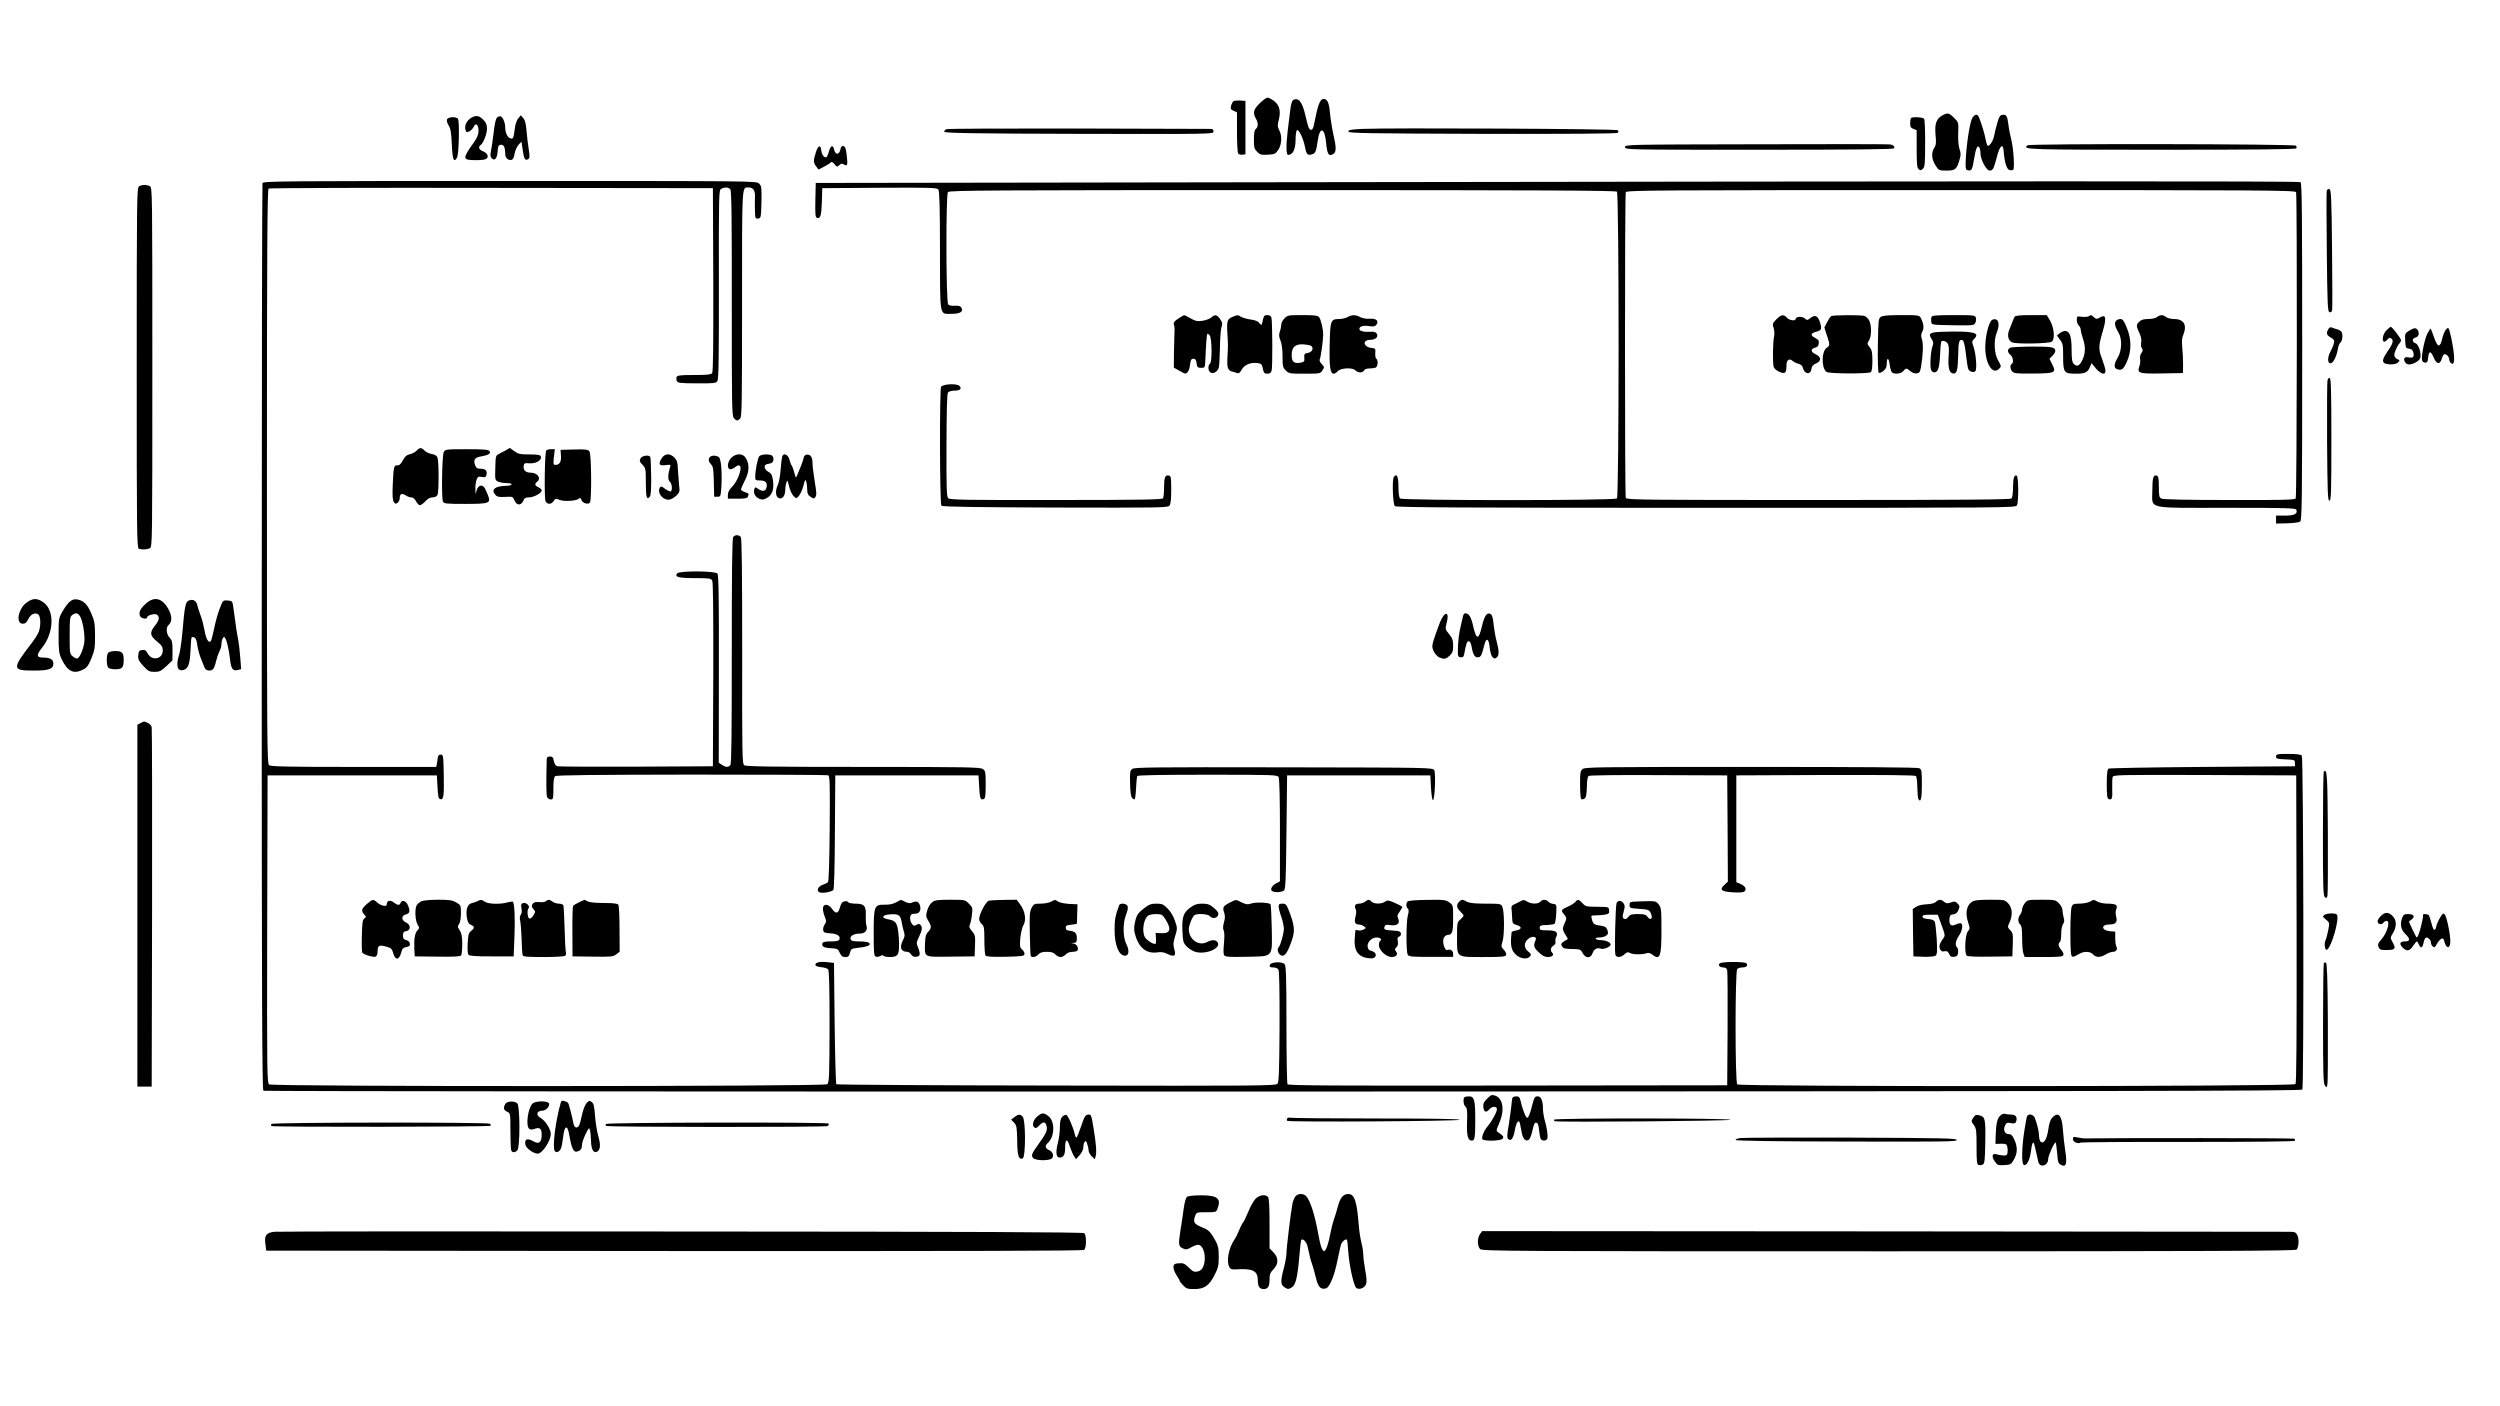 <?xml version="1.0" standalone="no"?>
<!DOCTYPE svg PUBLIC "-//W3C//DTD SVG 20010904//EN"
 "http://www.w3.org/TR/2001/REC-SVG-20010904/DTD/svg10.dtd">
<svg version="1.0" xmlns="http://www.w3.org/2000/svg"
 width="1920pt" height="1080pt" viewBox="0 0 1920 1080"
 preserveAspectRatio="xMidYMid meet">
<g transform="translate(0,1080) scale(0.1,-0.1)"
fill="#000000" stroke="none">
<path d="M9674 10006 c-47 -46 -54 -73 -29 -116 19 -33 19 -64 0 -80 -11 -9
-15 -32 -15 -82 0 -60 3 -72 25 -94 22 -22 32 -25 82 -22 53 3 59 6 80 37 27
41 31 107 7 152 -13 26 -14 38 -3 78 17 68 6 113 -36 145 -18 14 -41 26 -51
26 -9 0 -36 -20 -60 -44z"/>
<path d="M9931 10031 c-9 -6 -18 -37 -22 -78 -5 -37 -13 -106 -19 -153 -14
-118 -13 -190 3 -190 36 1 57 43 57 117 0 32 4 64 9 71 11 19 49 -55 62 -121
11 -61 20 -72 52 -63 29 7 35 19 47 104 16 115 54 104 65 -19 8 -84 20 -103
54 -82 24 15 25 48 2 147 -11 50 -23 126 -27 169 -6 76 -20 107 -48 107 -29 0
-45 -44 -75 -199 -7 -39 -25 -51 -39 -24 -5 10 -17 54 -27 98 -23 102 -54 141
-94 116z"/>
<path d="M9473 10023 c-6 -5 -14 -20 -18 -35 -6 -23 -3 -29 19 -39 l26 -12 0
-151 c0 -83 4 -157 9 -164 4 -8 19 -12 32 -10 l24 3 0 205 0 205 -40 3 c-22 1
-45 -1 -52 -5z"/>
<path d="M14918 9914 c-47 -25 -61 -65 -53 -150 6 -61 4 -78 -10 -100 -24 -37
-21 -85 9 -133 26 -41 27 -41 86 -41 67 0 78 9 100 86 10 33 10 49 -1 80 -8
24 -12 72 -10 122 3 82 3 82 -32 117 -39 39 -49 41 -89 19z"/>
<path d="M15149 9897 c-21 -29 -51 -230 -53 -352 -1 -41 2 -50 18 -53 28 -6
34 6 47 88 13 81 26 110 40 88 5 -7 9 -28 9 -46 0 -46 45 -132 70 -132 25 0
32 12 56 105 22 87 47 109 52 45 6 -82 23 -139 43 -145 10 -4 24 -3 30 0 13 9
3 170 -16 240 -7 28 -17 75 -20 106 -9 69 -16 82 -46 77 -19 -2 -26 -14 -40
-63 -10 -33 -20 -77 -24 -97 -6 -39 -39 -88 -51 -76 -4 4 -11 27 -15 50 -7 41
-30 115 -50 166 -11 28 -29 28 -50 -1z"/>
<path d="M3622 9897 c-34 -18 -56 -59 -48 -90 6 -24 9 -25 30 -16 13 6 29 23
35 37 16 34 36 14 36 -36 -1 -26 -11 -51 -35 -85 -91 -127 -90 -137 15 -137
52 0 76 4 85 15 15 18 -1 42 -37 56 -24 9 -31 33 -13 44 21 13 50 86 50 125 0
33 -6 48 -29 71 -32 32 -53 35 -89 16z"/>
<path d="M3818 9898 c-10 -9 -19 -46 -27 -118 -7 -58 -16 -122 -21 -143 -6
-29 -4 -41 7 -53 23 -23 41 0 45 54 2 39 7 48 24 50 23 3 34 -19 34 -69 0 -31
21 -52 47 -47 12 2 20 17 25 47 4 24 18 55 30 69 l23 24 10 -68 c10 -68 19
-81 43 -65 10 6 11 21 3 72 -6 35 -13 99 -17 141 -4 56 -11 84 -25 100 l-19
23 -19 -23 c-11 -13 -23 -44 -26 -70 -11 -84 -13 -91 -34 -85 -23 6 -41 43
-41 86 0 35 -19 78 -35 84 -6 2 -18 -2 -27 -9z"/>
<path d="M3433 9883 c-4 -9 2 -30 13 -47 15 -24 20 -57 24 -145 5 -117 16
-145 40 -101 15 27 20 280 7 298 -14 18 -76 15 -84 -5z"/>
<path d="M14677 9893 c-4 -3 -7 -21 -7 -40 0 -27 5 -35 25 -43 l25 -10 0 -144
c0 -117 3 -146 16 -156 12 -11 18 -10 32 4 15 14 17 41 17 194 1 97 -3 183 -8
190 -10 12 -89 17 -100 5z"/>
<path d="M7269 9808 c-12 -5 -19 -14 -17 -20 4 -10 221 -14 1036 -16 1027 -2
1032 -2 1032 18 0 12 -7 20 -17 20 -10 0 -467 1 -1016 3 -549 1 -1007 -1
-1018 -5z"/>
<path d="M10460 9810 c-84 -4 -105 -8 -105 -20 0 -13 122 -15 1029 -18 680 -1
1033 1 1040 8 7 7 7 13 0 20 -11 11 -1765 19 -1964 10z"/>
<path d="M13488 9692 c-1000 -2 -1008 -2 -1008 -22 0 -20 7 -20 1029 -20 731
0 1032 3 1037 11 8 13 -5 26 -31 30 -11 2 -473 3 -1027 1z"/>
<path d="M15572 9684 c-45 -33 -11 -34 1028 -34 730 0 1031 3 1036 11 3 6 2
15 -3 20 -14 14 -2042 17 -2061 3z"/>
<path d="M6266 9631 c-20 -63 -20 -80 2 -109 l18 -24 45 23 c24 13 47 27 51
33 4 6 15 0 27 -15 18 -22 21 -23 37 -7 13 13 21 14 35 5 27 -17 31 -5 22 69
-6 54 -12 69 -26 72 -12 3 -19 -5 -23 -27 -9 -42 -39 -42 -48 0 -8 39 -27 33
-39 -12 -5 -19 -13 -38 -17 -43 -14 -15 -39 12 -42 46 -5 49 -24 44 -42 -11z"/>
<path d="M2016 9394 c-3 -9 -6 -1579 -6 -3489 0 -2768 3 -3475 13 -3482 6 -4
3531 -7 7831 -6 6391 2 7821 4 7828 15 13 20 9 2549 -4 2565 -7 9 -40 13 -104
13 -87 0 -94 -2 -94 -20 0 -17 8 -19 73 -22 69 -3 72 -4 72 -28 l0 -25 -710
-5 c-390 -3 -716 -9 -722 -13 -9 -6 -13 -41 -13 -118 0 -90 3 -111 15 -116 25
-9 30 5 27 79 -1 39 0 79 3 90 6 17 31 18 708 16 l702 -3 3 -1179 c1 -863 -1
-1182 -9 -1192 -16 -19 -4268 -21 -4287 -2 -17 17 -17 869 0 886 7 7 24 12 39
12 31 0 47 16 31 32 -14 14 -191 13 -205 -1 -14 -14 1 -31 28 -31 17 0 26 -7
30 -22 3 -13 4 -216 3 -453 l-3 -430 -1684 -2 c-1333 -2 -1687 0 -1693 10 -4
6 -8 213 -8 458 0 346 -3 449 -13 463 -18 24 -110 19 -115 -6 -3 -14 3 -18 27
-18 19 0 34 -7 40 -18 6 -11 9 -181 8 -439 -2 -338 -5 -423 -16 -436 -12 -16
-144 -17 -1696 -14 -926 1 -1687 6 -1692 10 -4 5 -10 216 -13 470 l-5 462 -55
6 c-57 6 -94 -4 -87 -24 2 -7 22 -13 44 -15 23 -2 47 -9 53 -17 8 -10 11 -132
11 -442 -1 -384 -3 -429 -18 -440 -24 -18 -4261 -19 -4286 -1 -16 12 -17 89
-15 1193 l3 1180 650 0 650 0 5 -90 c4 -74 8 -90 22 -93 25 -5 29 24 26 193
-3 142 -4 150 -23 150 -14 0 -21 -8 -23 -25 -1 -14 -5 -35 -7 -47 l-5 -23
-633 0 c-491 0 -637 3 -650 13 -16 11 -17 150 -17 2216 0 1747 3 2207 13 2213
6 4 777 7 1712 5 l1700 -2 3 -704 c1 -512 -1 -708 -9 -717 -9 -11 -44 -14
-139 -14 -108 0 -129 -3 -134 -16 -3 -9 -2 -23 3 -32 7 -13 32 -16 154 -16
133 -1 146 1 157 18 9 15 12 196 11 742 -1 705 0 724 18 734 27 14 56 13 70
-4 9 -11 12 -229 11 -877 0 -794 1 -863 16 -880 21 -23 28 -23 48 -4 14 14 15
116 15 887 0 940 -3 888 53 888 34 0 49 -26 46 -77 -1 -21 -1 -66 0 -101 2
-60 3 -63 25 -60 21 3 22 7 25 125 2 112 1 124 -18 143 -20 20 -24 20 -1914
20 -1718 0 -1894 -1 -1900 -16z"/>
<path d="M9505 9400 l-3240 -5 -3 -131 c-2 -108 0 -133 12 -137 26 -10 35 18
38 124 l3 104 440 3 c394 2 441 1 452 -14 8 -12 12 -139 12 -472 1 -521 -6
-482 92 -482 64 0 91 18 72 48 -8 12 -22 16 -50 14 -24 -2 -44 2 -51 10 -17
21 -18 843 -2 863 11 13 326 15 2569 15 1975 0 2560 -3 2569 -12 17 -17 17
-2339 0 -2356 -17 -17 -1649 -17 -1666 0 -7 7 -12 43 -12 89 0 80 -12 107 -35
76 -15 -20 -8 -205 7 -224 8 -10 498 -13 2389 -13 2341 0 2378 0 2389 19 14
27 13 218 -1 227 -19 12 -29 -18 -29 -91 0 -42 -5 -76 -12 -83 -9 -9 -352 -12
-1484 -12 -1333 0 -1472 1 -1478 16 -8 20 -8 2328 0 2348 6 15 242 16 2574 16
2332 0 2568 -1 2574 -16 9 -24 7 -2337 -3 -2352 -6 -11 -106 -13 -511 -12
-317 0 -509 4 -521 11 -16 8 -19 22 -19 90 0 64 -3 81 -16 86 -26 10 -34 -16
-34 -114 0 -146 -58 -133 570 -133 464 0 531 -2 536 -15 12 -31 -15 -45 -87
-45 l-69 0 0 -30 0 -31 85 2 c46 1 92 7 100 13 14 10 16 151 16 1305 0 1056
-2 1296 -13 1302 -13 9 -2145 8 -8163 -1z"/>
<path d="M1068 9369 c-17 -9 -18 -86 -18 -1393 0 -1253 1 -1384 16 -1390 24
-9 63 -7 85 4 19 11 19 37 19 1390 0 1353 0 1379 -19 1390 -25 13 -61 12 -83
-1z"/>
<path d="M17869 9333 c-2 -10 -2 -223 1 -473 4 -409 7 -455 21 -458 9 -2 18 5
20 15 2 10 2 223 -1 473 -4 409 -7 455 -21 458 -9 2 -18 -5 -20 -15z"/>
<path d="M9047 8352 c-30 -21 -37 -30 -31 -47 4 -11 6 -36 4 -55 -1 -19 -3
-89 -4 -154 l-1 -119 40 -23 c22 -13 42 -23 45 -23 19 -1 35 25 39 66 5 39 10
48 26 48 15 0 21 -8 25 -35 4 -31 8 -35 35 -35 29 0 29 1 32 60 5 128 11 196
15 201 3 2 11 -2 18 -11 18 -21 20 -203 3 -217 -17 -14 -16 -53 1 -67 19 -16
54 1 65 32 5 12 9 81 10 152 1 72 6 145 12 162 9 28 7 37 -11 63 -25 35 -39
37 -68 11 -12 -10 -43 -21 -69 -25 -38 -5 -53 -2 -89 19 -23 14 -46 25 -51 24
-4 -1 -25 -13 -46 -27z"/>
<path d="M9472 8369 c-47 -18 -51 -31 -46 -125 6 -103 6 -88 1 -184 -5 -84 2
-105 37 -114 13 -3 31 -9 39 -12 11 -4 21 5 32 25 19 38 67 59 118 53 30 -3
38 -9 43 -31 10 -47 13 -51 38 -51 17 0 27 7 32 23 8 24 7 381 -2 410 -3 10
-15 17 -30 17 -25 0 -28 -4 -39 -53 -6 -28 -6 -28 -23 -8 -11 14 -34 23 -67
27 -27 4 -60 13 -72 20 -25 16 -29 16 -61 3z"/>
<path d="M9865 8355 c-14 -13 -25 -35 -25 -48 0 -13 -5 -38 -11 -54 -8 -24 -7
-39 5 -68 10 -24 16 -68 16 -122 0 -76 2 -86 25 -108 23 -24 30 -25 144 -25
118 0 121 1 137 25 16 25 16 27 -6 50 -13 14 -19 29 -14 36 7 13 24 130 26
184 2 41 -17 122 -32 140 -10 12 -37 15 -127 15 -108 0 -115 -1 -138 -25z
m207 -213 c19 -19 4 -47 -27 -52 -27 -5 -30 -9 -28 -37 3 -29 0 -33 -32 -39
-47 -8 -65 8 -65 59 0 62 28 87 93 82 27 -2 54 -8 59 -13z"/>
<path d="M10350 8365 c-14 -8 -41 -14 -61 -15 -70 0 -73 -8 -77 -196 -4 -171
4 -224 31 -224 8 0 22 9 32 20 23 25 115 29 135 5 7 -8 23 -15 37 -15 13 0 26
7 29 15 4 9 19 15 39 15 18 0 40 3 49 6 18 7 22 59 6 69 -6 4 -9 23 -8 43 3
35 1 37 -29 40 -63 6 -72 62 -10 62 42 0 66 24 50 48 -8 12 -22 16 -49 14 -52
-3 -84 5 -84 23 0 19 34 28 79 20 28 -5 41 -2 51 10 23 28 0 51 -49 47 -24 -2
-55 3 -73 12 -38 20 -65 20 -98 1z"/>
<path d="M13642 8347 c-30 -31 -31 -36 -21 -65 6 -18 8 -45 5 -60 -11 -43 -13
-215 -4 -240 4 -13 24 -30 44 -38 44 -18 54 -10 54 49 0 43 21 58 48 35 9 -9
29 -18 44 -22 18 -4 30 -15 34 -31 13 -51 60 -56 66 -7 2 19 12 31 36 41 42
19 40 50 -5 71 -38 17 -39 41 -3 50 18 4 26 14 28 32 3 21 -3 30 -28 43 -38
19 -35 36 8 47 41 11 45 20 31 68 -16 54 -39 66 -73 39 -26 -20 -28 -20 -46
-4 -20 18 -70 14 -70 -5 0 -18 -50 -10 -67 10 -24 28 -44 25 -81 -13z"/>
<path d="M14064 8372 c-7 -4 -21 -25 -32 -47 l-21 -40 19 -59 c25 -74 25 -80
-1 -97 -40 -27 -42 -154 -2 -185 18 -15 323 -16 341 -2 8 7 12 38 12 88 0 63
-4 82 -21 104 -20 25 -20 28 -5 51 20 31 21 116 1 154 -8 16 -25 31 -37 35
-32 8 -241 7 -254 -2z"/>
<path d="M14444 8366 c-18 -13 -19 -30 -22 -217 -2 -111 1 -206 6 -211 5 -5
20 0 35 12 20 16 27 31 27 55 0 54 17 49 23 -7 4 -28 12 -55 19 -60 24 -14 68
-8 85 12 22 25 24 25 54 0 13 -12 34 -20 49 -18 21 3 26 10 33 48 16 90 19
178 8 212 -9 28 -9 40 3 62 14 28 10 60 -13 105 -11 20 -19 21 -149 21 -104 0
-143 -4 -158 -14z"/>
<path d="M14834 8366 c-3 -8 -4 -25 -2 -38 3 -23 4 -23 165 -26 155 -2 163 -2
173 18 6 11 8 30 5 40 -6 19 -16 20 -171 20 -133 0 -166 -3 -170 -14z"/>
<path d="M15473 8368 c-4 -7 -13 -26 -19 -43 -7 -16 -18 -44 -24 -61 -17 -41
-6 -82 25 -94 37 -14 282 -9 303 6 25 19 18 106 -13 161 l-26 43 -119 0 c-84
0 -121 -4 -127 -12z"/>
<path d="M16041 8371 c-7 -5 -31 -6 -52 -4 -38 5 -39 5 -39 -24 0 -17 7 -36
15 -43 8 -7 15 -21 15 -32 0 -10 9 -45 19 -76 20 -60 17 -113 -11 -166 -20
-38 -39 -44 -62 -20 -12 12 -16 37 -16 107 0 100 -13 140 -46 145 -11 2 -31
-6 -44 -16 l-23 -19 24 -32 c22 -29 24 -43 24 -133 0 -119 7 -128 98 -128 70
0 90 9 107 50 l13 31 34 -41 c39 -45 73 -53 73 -18 0 13 -12 53 -26 91 -29 76
-28 100 5 212 32 110 25 136 -29 103 -15 -10 -22 -9 -38 5 -21 20 -22 20 -41
8z"/>
<path d="M16566 8365 c-11 -9 -41 -15 -68 -15 -35 0 -54 -6 -68 -20 -25 -25
-25 -34 1 -89 13 -29 18 -55 13 -73 -3 -17 -1 -35 6 -43 9 -11 8 -19 -4 -36
-9 -13 -13 -32 -10 -46 3 -12 1 -37 -5 -54 -19 -56 -9 -60 173 -57 l161 3 1
65 c0 36 -2 94 -6 130 -5 45 -3 74 7 97 32 77 6 123 -72 123 -22 0 -49 7 -59
15 -25 19 -46 19 -70 0z"/>
<path d="M15293 8338 c-23 -29 -45 -122 -46 -197 -3 -129 55 -224 105 -174 19
19 19 20 -6 64 -31 53 -36 155 -10 218 21 52 16 95 -12 99 -11 2 -25 -3 -31
-10z"/>
<path d="M16250 8335 c-13 -16 -7 -45 21 -91 28 -47 25 -138 -6 -189 -29 -46
-32 -80 -9 -89 37 -14 50 -5 77 53 38 82 38 175 0 266 -21 52 -31 65 -49 65
-12 0 -27 -7 -34 -15z"/>
<path d="M17881 8271 c-17 -31 -13 -45 19 -63 26 -15 30 -22 24 -45 -3 -15
-15 -43 -25 -61 -25 -44 -25 -92 -1 -92 21 0 47 51 57 111 3 21 12 42 20 49
18 15 20 74 3 87 -7 6 -22 13 -33 15 -11 3 -28 9 -37 13 -11 4 -20 0 -27 -14z"/>
<path d="M18327 8262 c-26 -27 -36 -75 -19 -86 5 -3 16 4 26 15 14 17 20 18
32 8 19 -15 11 -40 -33 -103 -46 -67 -42 -90 17 -94 30 -2 52 2 65 13 14 12
16 18 7 22 -35 14 -41 32 -25 71 8 20 21 44 29 53 8 8 14 20 14 26 0 13 -68
103 -79 103 -4 0 -19 -13 -34 -28z"/>
<path d="M18502 8260 c-32 -20 -33 -22 -30 -78 3 -53 5 -57 30 -60 18 -2 28
-11 32 -28 9 -35 -1 -46 -34 -39 -33 7 -45 -7 -30 -35 14 -25 46 -25 88 0 24
15 32 27 32 48 0 44 -20 90 -41 97 -25 8 -25 35 0 42 25 6 34 29 21 54 -13 24
-27 24 -68 -1z"/>
<path d="M18642 8238 c-22 -46 -47 -170 -41 -203 3 -12 12 -20 24 -20 16 0 21
8 23 35 5 56 19 58 42 6 23 -56 49 -59 64 -8 5 17 14 32 20 32 17 0 36 -21 36
-41 0 -9 6 -22 14 -28 31 -26 32 48 1 197 -8 35 -16 67 -20 70 -12 13 -38 -29
-49 -80 -17 -71 -35 -68 -62 10 -12 34 -24 65 -26 68 -3 2 -14 -15 -26 -38z"/>
<path d="M14923 8252 c-104 -3 -117 -12 -88 -56 14 -21 15 -32 7 -54 -15 -38
-22 -163 -11 -184 5 -10 16 -18 23 -18 30 0 41 33 46 139 5 99 6 106 25 103
37 -6 47 -32 41 -107 -7 -94 3 -139 32 -143 31 -5 38 23 41 143 1 100 8 122
33 112 10 -3 18 -38 26 -104 6 -55 14 -107 18 -116 8 -22 44 -32 56 -16 12 19
3 134 -15 185 -14 39 -14 43 5 62 49 48 -9 61 -239 54z"/>
<path d="M15438 8129 c-23 -13 -23 -32 2 -54 21 -19 27 -60 10 -70 -15 -9 -12
-42 6 -60 13 -13 40 -15 160 -14 169 2 178 6 145 71 l-21 42 26 27 c29 31 24
56 -14 62 -52 9 -297 6 -314 -4z"/>
<path d="M17875 7878 c-3 -13 -4 -225 -3 -473 3 -392 5 -450 18 -450 13 0 15
59 15 469 0 359 -3 470 -12 473 -7 3 -15 -6 -18 -19z"/>
<path d="M7255 7843 c-11 -3 -23 -8 -27 -12 -13 -12 -11 -902 2 -915 8 -8 256
-12 874 -14 796 -2 864 -1 877 14 10 12 14 47 14 123 0 95 -2 106 -19 109 -28
6 -36 -15 -36 -93 0 -38 -4 -76 -8 -82 -6 -10 -189 -13 -822 -13 -695 -1 -815
1 -828 14 -12 12 -14 77 -13 406 1 276 4 397 12 406 6 8 29 14 50 14 42 0 57
13 39 35 -12 15 -71 18 -115 8z"/>
<path d="M3198 7338 c-11 -11 -35 -24 -52 -27 -23 -5 -36 -17 -52 -46 -15 -29
-27 -40 -43 -39 -26 1 -28 -7 -35 -153 -3 -83 -1 -116 9 -129 11 -15 15 -16
29 -5 9 7 16 24 16 37 0 31 16 39 45 20 13 -9 33 -16 44 -16 13 0 27 -12 36
-30 9 -16 22 -30 30 -30 8 0 27 14 42 30 17 20 36 30 54 30 18 0 32 7 39 19
11 22 11 256 0 287 -6 14 -20 23 -43 27 -20 3 -45 15 -56 26 -26 26 -36 26
-63 -1z"/>
<path d="M3890 7345 c-14 -8 -38 -21 -54 -29 -29 -14 -30 -15 -32 -109 -3 -92
-2 -95 22 -106 14 -6 43 -11 64 -11 54 0 51 -20 -2 -21 -88 -2 -120 -29 -83
-70 14 -15 29 -18 76 -15 55 3 58 2 69 -25 19 -46 56 -44 73 4 4 11 17 17 39
17 38 0 98 33 98 53 0 8 -11 19 -25 25 -29 13 -31 24 -10 42 34 28 4 69 -51
70 -37 0 -57 20 -52 52 3 20 8 23 40 20 54 -5 103 24 91 55 -4 9 -28 13 -87
13 -72 0 -86 3 -116 25 -19 14 -34 25 -34 25 -1 0 -12 -7 -26 -15z"/>
<path d="M3408 7328 c-13 -25 -19 -349 -6 -380 7 -16 24 -18 166 -18 194 0
204 4 178 71 -10 24 -22 50 -28 57 -19 23 -45 13 -56 -20 l-10 -33 -1 42 c-1
23 4 54 9 69 9 23 15 26 40 21 22 -5 30 -2 35 12 10 33 -5 51 -41 51 -28 0
-36 5 -45 26 -15 42 -3 61 43 68 59 10 82 24 67 42 -9 11 -45 14 -175 14 -159
0 -164 -1 -176 -22z"/>
<path d="M4195 7340 c-12 -19 -16 -369 -5 -390 14 -26 44 -25 62 2 13 20 18
21 45 9 34 -14 126 -9 147 8 12 10 16 8 21 -8 8 -26 54 -39 66 -20 14 23 11
372 -4 392 -10 15 -27 17 -117 15 l-105 -3 3 -43 c4 -48 -10 -72 -41 -72 -18
0 -19 4 -13 60 l7 60 -30 0 c-16 0 -33 -5 -36 -10z"/>
<path d="M5081 7279 c-27 -44 -19 -58 31 -51 40 5 41 4 33 -19 -16 -53 -17
-95 -1 -108 17 -14 22 -66 7 -75 -4 -3 -23 6 -42 19 -29 22 -34 23 -42 9 -23
-42 29 -102 79 -90 14 4 37 18 51 32 23 23 25 30 18 82 -3 31 -7 85 -9 119 -1
50 -6 67 -26 88 -34 36 -75 34 -99 -6z"/>
<path d="M5616 7284 c-28 -29 -35 -78 -12 -87 8 -3 27 3 41 15 19 15 29 18 38
9 18 -18 -19 -118 -59 -158 -23 -23 -34 -43 -34 -63 l0 -30 74 0 c58 0 75 3
80 16 9 23 8 24 -24 35 -16 6 -30 15 -30 20 0 4 14 36 31 70 35 68 36 126 5
174 -23 35 -74 34 -110 -1z"/>
<path d="M5831 7296 c-12 -14 -31 -111 -31 -158 0 -26 3 -28 39 -28 43 0 59
-21 46 -60 -8 -24 -32 -26 -63 -4 -20 14 -23 14 -28 0 -11 -29 5 -63 36 -76
25 -10 34 -9 62 7 40 23 54 68 44 137 -6 39 -13 51 -37 64 -33 19 -36 53 -6
58 36 5 47 14 47 38 0 13 -7 27 -16 30 -28 11 -81 6 -93 -8z"/>
<path d="M6007 7293 c-3 -10 -9 -56 -12 -103 -4 -47 -13 -98 -21 -114 -22 -45
-18 -93 8 -102 28 -9 48 18 49 65 0 20 4 45 9 56 7 18 8 17 15 -10 11 -50 26
-83 45 -100 16 -15 19 -14 38 10 11 14 26 49 33 77 10 42 14 49 20 33 4 -11 8
-39 8 -62 1 -34 6 -46 27 -59 22 -15 27 -15 35 -3 12 19 11 29 -6 134 -8 50
-15 109 -15 131 0 45 -18 68 -47 62 -10 -2 -19 -12 -21 -23 -1 -11 -11 -40
-21 -65 -11 -25 -23 -56 -29 -70 -9 -24 -10 -23 -22 20 -6 25 -16 50 -20 55
-5 6 -12 26 -17 45 -10 40 -47 55 -56 23z"/>
<path d="M4919 7279 c-9 -18 -7 -25 15 -48 25 -26 26 -32 26 -138 0 -112 7
-136 30 -108 9 11 12 57 11 156 -1 78 -4 145 -7 150 -11 18 -63 10 -75 -12z"/>
<path d="M5445 7279 c-5 -14 0 -28 14 -43 18 -19 21 -37 23 -136 l3 -115 25 0
c24 0 25 3 30 74 7 111 -2 220 -20 231 -28 18 -68 12 -75 -11z"/>
<path d="M5631 6676 c-8 -10 -11 -246 -11 -876 0 -637 -2 -866 -11 -876 -15
-18 -34 -18 -64 2 l-25 16 1 719 c1 555 -2 723 -11 734 -17 21 -292 22 -309 2
-23 -28 9 -37 136 -37 111 0 123 -2 133 -19 7 -14 9 -250 8 -723 l-3 -703
-585 -3 c-322 -1 -595 0 -607 3 -16 4 -24 15 -29 40 -5 28 -11 35 -30 35 -16
0 -24 -6 -25 -17 -5 -179 -4 -281 3 -295 5 -10 18 -18 28 -18 18 0 20 7 20 84
0 58 4 87 14 95 9 8 297 11 1047 12 569 0 1041 -2 1049 -5 13 -5 15 -59 12
-409 -2 -246 -7 -406 -13 -412 -5 -5 -24 -15 -42 -21 -36 -12 -49 -47 -22 -58
23 -8 92 4 105 19 6 7 11 173 12 446 l3 434 550 0 550 0 5 -87 c5 -92 10 -104
35 -95 12 5 15 26 15 111 0 97 -2 106 -22 120 -20 14 -124 16 -918 16 -709 0
-900 3 -914 13 -16 12 -17 67 -16 876 0 633 -3 867 -11 877 -15 18 -43 18 -58
0z"/>
<path d="M208 6175 c-67 -45 -91 -165 -33 -165 19 0 30 9 42 35 19 39 54 55
78 35 20 -17 19 -102 -2 -143 -9 -18 -28 -48 -43 -67 -161 -209 -160 -220 10
-220 117 0 150 12 150 55 0 30 -26 45 -79 45 -52 0 -54 19 -6 78 91 116 95
287 7 347 -46 32 -78 32 -124 0z"/>
<path d="M538 6181 c-15 -12 -41 -46 -57 -75 -30 -52 -31 -56 -31 -186 0 -116
3 -139 22 -179 47 -99 93 -121 167 -83 28 14 40 30 63 86 25 61 28 81 28 175
-1 93 -4 114 -29 170 -29 69 -57 97 -106 107 -22 4 -38 0 -57 -15z m76 -113
c21 -33 39 -140 34 -196 -5 -51 -35 -124 -54 -129 -6 -2 -22 5 -35 16 -23 19
-24 23 -24 161 0 129 2 143 19 156 28 20 43 18 60 -8z"/>
<path d="M1120 6164 c-43 -39 -55 -63 -45 -94 6 -20 55 -30 55 -11 0 16 61 32
76 20 22 -18 17 -43 -16 -84 -42 -53 -39 -76 15 -121 37 -30 45 -42 45 -70 0
-67 -84 -83 -116 -22 -12 23 -21 29 -42 26 -23 -3 -27 -8 -30 -40 -3 -32 3
-44 39 -83 37 -40 46 -45 86 -45 38 0 50 6 91 44 l46 44 1 75 c0 65 -3 79 -22
99 -26 28 -30 79 -9 97 29 25 29 68 0 122 -47 86 -109 102 -174 43z"/>
<path d="M1453 6189 c-29 -11 -34 -35 -53 -254 -6 -66 -17 -141 -25 -166 -26
-83 -12 -129 35 -114 36 11 48 45 53 148 2 54 6 100 9 103 3 2 12 2 21 -2 10
-3 18 -24 22 -57 4 -29 16 -74 27 -102 11 -27 24 -60 29 -72 10 -26 50 -31 67
-10 6 7 16 33 21 58 6 25 17 58 26 75 8 16 15 38 15 49 0 34 12 66 23 62 13
-4 34 -85 43 -164 8 -79 21 -98 58 -89 l28 7 -7 92 c-4 51 -11 112 -16 137 -9
41 -18 101 -37 245 -7 49 -8 50 -43 53 -36 3 -37 2 -61 -60 -14 -35 -33 -103
-43 -153 -10 -49 -22 -94 -26 -99 -17 -19 -37 17 -48 82 -7 37 -20 90 -31 117
-10 28 -22 62 -25 77 -6 33 -32 49 -62 37z"/>
<path d="M11088 6073 c-9 -10 -24 -38 -33 -63 -40 -107 -55 -154 -55 -172 0
-32 30 -78 56 -88 37 -15 48 -12 78 15 21 20 26 33 26 75 0 42 -5 58 -31 90
-31 38 -31 39 -18 89 15 59 4 84 -23 54z"/>
<path d="M11236 6068 c-3 -13 -12 -54 -21 -92 -9 -37 -17 -103 -18 -145 -2
-71 -1 -76 20 -79 17 -2 23 3 27 20 16 85 22 103 36 103 9 0 17 -15 22 -42 10
-60 25 -85 50 -81 22 3 27 14 48 96 15 59 34 49 41 -22 7 -67 29 -97 53 -76
20 16 20 51 0 125 -9 33 -19 91 -23 129 -4 50 -11 72 -23 80 -28 17 -48 -13
-67 -95 -24 -104 -43 -105 -66 -2 -16 74 -33 103 -62 103 -7 0 -15 -10 -17
-22z"/>
<path d="M832 5788 c-16 -16 -16 -100 0 -116 7 -7 30 -12 53 -12 53 0 65 13
65 70 0 57 -12 70 -65 70 -23 0 -46 -5 -53 -12z"/>
<path d="M1080 5247 l-25 -13 0 -1389 0 -1390 55 0 55 0 3 1370 c1 754 0 1379
-3 1391 -2 11 -16 26 -30 32 -31 14 -25 14 -55 -1z"/>
<path d="M8696 4895 c-18 -13 -19 -26 -17 -112 1 -68 7 -102 16 -112 8 -8 17
-12 20 -9 3 3 8 42 10 87 2 44 6 85 10 91 4 7 184 10 540 10 518 0 535 -1 545
-19 6 -13 10 -160 10 -410 l0 -390 -29 -15 c-30 -16 -47 -44 -34 -57 16 -15
69 -14 93 1 13 8 16 73 20 447 l5 438 550 0 550 0 5 -95 c3 -53 9 -95 15 -95
14 0 23 204 10 229 -11 21 -12 21 -1155 23 -993 2 -1148 0 -1164 -12z"/>
<path d="M12152 4892 c-15 -15 -18 -35 -17 -119 0 -56 4 -105 8 -109 4 -5 16
-3 25 2 13 9 17 28 19 89 1 53 5 80 15 86 7 5 249 8 538 6 l525 -2 3 -408 2
-408 -26 -24 c-41 -38 -27 -52 63 -58 54 -3 82 -1 91 7 18 18 6 41 -31 57
l-32 14 0 410 0 410 684 3 c471 1 688 -1 695 -8 6 -6 11 -46 11 -88 1 -42 4
-83 9 -90 18 -29 26 6 26 113 0 103 -2 115 -19 125 -13 7 -435 10 -1295 10
-1211 0 -1277 -1 -1294 -18z"/>
<path d="M17847 4874 c-4 -4 -7 -220 -7 -479 0 -402 2 -474 15 -485 12 -10 15
-8 20 12 3 12 4 232 3 487 -3 445 -6 490 -31 465z"/>
<path d="M2817 3857 c-41 -36 -45 -51 -20 -80 16 -17 17 -20 1 -31 -13 -10
-17 -34 -19 -132 -2 -65 0 -124 3 -130 10 -15 84 -38 102 -31 10 4 16 19 16
41 0 45 12 51 66 36 39 -11 45 -17 54 -51 15 -55 45 -54 60 1 9 34 16 42 41
47 23 4 29 10 27 26 -2 13 -13 23 -28 27 -20 5 -25 12 -25 35 0 23 5 31 22 33
41 6 40 51 -3 70 -32 15 -32 50 0 58 33 8 38 26 20 69 -15 37 -47 48 -58 20
-7 -20 -23 -19 -53 5 -28 21 -53 13 -53 -17 0 -20 -47 -9 -76 18 -27 25 -32
24 -77 -14z"/>
<path d="M3235 3878 c-11 -6 -26 -18 -32 -26 -19 -23 -16 -119 4 -152 15 -26
15 -29 0 -44 -21 -21 -28 -65 -25 -141 l3 -60 175 -2 c127 -2 176 1 182 10 4
7 8 46 8 87 0 57 -5 82 -19 104 -17 26 -18 32 -5 50 8 12 14 45 14 82 0 60 -1
63 -36 83 -30 18 -51 21 -142 21 -59 0 -116 -6 -127 -12z"/>
<path d="M3670 3880 c-8 -5 -28 -11 -43 -15 -36 -7 -50 -45 -42 -108 6 -38 12
-51 31 -59 30 -14 30 -25 2 -48 -19 -15 -23 -30 -26 -94 -3 -44 0 -82 6 -89 8
-9 56 -12 179 -12 l168 0 6 155 c6 140 0 252 -12 265 -3 2 -21 0 -40 -5 -54
-16 -147 -14 -174 4 -27 18 -34 19 -55 6z"/>
<path d="M4193 3879 c-6 -6 -29 -10 -51 -7 -31 2 -43 -1 -52 -15 -9 -15 -8
-23 6 -38 17 -19 17 -22 2 -47 -9 -15 -23 -27 -30 -27 -16 0 -23 62 -9 79 15
18 -20 49 -43 40 -14 -5 -16 -14 -11 -41 4 -21 2 -40 -6 -49 -7 -9 -9 -26 -4
-46 4 -18 9 -82 11 -141 1 -60 5 -115 8 -123 4 -11 36 -14 158 -14 84 0 159 4
167 9 7 5 11 17 7 28 -3 10 -8 94 -10 185 -2 91 -7 171 -10 177 -4 6 -20 11
-35 11 -15 0 -36 7 -47 15 -23 17 -36 19 -51 4z"/>
<path d="M4446 3870 c-21 -10 -41 -22 -45 -28 -3 -5 -6 -95 -5 -199 l1 -188
155 -2 c143 -2 158 -1 181 18 l26 20 -1 173 c0 96 -4 180 -9 187 -6 10 -36 14
-111 14 -64 0 -111 5 -125 13 -12 6 -23 12 -25 11 -2 0 -20 -9 -42 -19z"/>
<path d="M6880 3869 c-21 -12 -53 -18 -84 -17 -82 1 -86 -9 -86 -218 0 -152 2
-175 16 -181 9 -3 25 -1 35 5 11 7 20 8 24 2 3 -6 26 -10 50 -10 66 0 75 20
68 143 -7 114 -19 136 -79 146 -61 10 -52 35 14 39 64 4 78 -6 87 -61 4 -23
11 -56 17 -73 8 -24 7 -37 -6 -62 -30 -58 -18 -92 32 -92 10 0 23 -9 30 -21 9
-14 21 -19 40 -17 30 3 33 21 11 75 -12 29 -11 37 9 78 25 51 27 76 11 92 -9
9 -17 9 -31 0 -16 -10 -22 -9 -34 7 -22 30 -18 76 6 77 39 3 43 4 53 20 13 20
2 65 -18 73 -8 3 -26 1 -39 -5 -18 -8 -30 -7 -54 5 -17 9 -32 15 -34 15 -2 -1
-19 -10 -38 -20z"/>
<path d="M7158 3870 c-14 -10 -31 -39 -37 -63 -11 -39 -11 -47 8 -78 26 -43
26 -57 -1 -86 -18 -19 -22 -37 -24 -91 -3 -107 -13 -102 199 -99 l182 2 3 81
c3 75 1 84 -23 112 -20 24 -24 36 -17 49 5 10 13 44 16 76 7 54 6 59 -23 87
-29 30 -30 30 -144 30 -98 0 -118 -3 -139 -20z"/>
<path d="M7595 3883 c-22 -4 -75 -103 -75 -141 0 -12 9 -30 20 -39 18 -15 20
-30 20 -123 0 -58 4 -111 8 -118 7 -9 44 -12 153 -10 126 3 144 5 147 20 2 9
-6 25 -17 35 -19 15 -20 25 -15 88 4 39 14 83 24 100 24 39 12 111 -26 160
l-26 35 -97 -1 c-53 -1 -105 -4 -116 -6z"/>
<path d="M8070 3874 c-14 -7 -49 -14 -77 -14 -49 0 -54 -2 -70 -32 -15 -28
-17 -56 -14 -198 1 -90 5 -168 7 -172 9 -15 41 -8 59 12 13 15 31 20 65 20 34
0 52 -5 65 -20 10 -11 28 -20 40 -20 12 0 30 9 40 20 11 12 31 20 51 20 18 0
36 5 39 10 11 18 -5 49 -28 53 l-22 4 23 2 c18 1 22 7 22 35 0 39 -13 53 -55
58 -22 2 -30 8 -30 23 0 16 8 21 43 23 23 2 42 6 43 10 0 4 1 39 2 77 l2 70
-64 3 c-35 2 -73 10 -85 18 -24 16 -23 16 -56 -2z"/>
<path d="M9443 3867 c-50 -26 -56 -36 -41 -77 7 -23 7 -43 -2 -74 -8 -30 -9
-50 -2 -62 6 -12 7 -49 2 -99 -5 -55 -5 -84 3 -93 9 -11 46 -13 170 -10 210 4
198 -10 194 223 -2 96 -6 177 -10 181 -13 13 -115 17 -148 5 -27 -9 -39 -8
-74 9 -48 23 -39 24 -92 -3z"/>
<path d="M10484 3875 c-10 -8 -31 -15 -46 -15 -30 0 -40 -16 -26 -43 5 -10 5
-31 -1 -53 -12 -44 -5 -64 23 -64 12 0 31 -6 41 -14 18 -13 18 -14 -4 -25 -12
-7 -31 -9 -41 -6 -11 4 -20 3 -21 -2 -1 -4 -3 -35 -5 -68 -6 -98 37 -145 131
-145 30 0 42 30 19 47 -10 7 -24 13 -31 13 -7 0 -16 11 -19 26 -8 33 28 74 67
74 29 0 46 -14 29 -25 -5 -3 -10 -19 -10 -34 0 -39 56 -91 98 -91 36 0 52 21
32 45 -10 11 -9 18 5 31 11 11 14 25 10 45 -5 21 -2 31 9 35 18 7 21 30 5 39
-6 4 -32 8 -60 9 -55 3 -64 8 -55 31 5 13 14 15 45 10 50 -8 76 13 59 50 -9
19 -7 29 11 53 11 17 21 33 21 36 0 4 -25 17 -56 31 -51 22 -58 23 -77 10 -28
-19 -84 -19 -103 0 -19 19 -25 19 -50 0z"/>
<path d="M10811 3877 c-14 -14 -14 -40 1 -55 8 -8 9 -21 1 -49 -14 -47 -15
-280 -2 -304 8 -16 26 -18 179 -18 l170 0 0 24 c0 24 -21 38 -44 29 -22 -8
-42 66 -27 95 7 11 20 21 29 21 35 0 42 21 42 126 0 102 0 103 -30 124 -27 19
-41 21 -169 19 -84 -1 -144 -6 -150 -12z"/>
<path d="M11206 3874 c-23 -22 -20 -47 9 -74 14 -13 25 -27 25 -32 0 -4 -11
-18 -25 -30 -24 -21 -25 -26 -25 -138 0 -157 -10 -150 204 -150 141 0 168 2
173 16 3 8 -4 25 -17 39 -22 23 -22 27 -10 67 15 51 14 228 -2 264 -11 23 -14
24 -127 24 -83 0 -124 4 -145 15 -35 19 -41 19 -60 -1z"/>
<path d="M11665 3872 c-16 -8 -37 -19 -45 -22 -8 -4 -14 -16 -12 -26 2 -11 4
-41 5 -69 2 -46 4 -50 35 -59 42 -12 41 -33 -3 -42 -19 -3 -35 -9 -36 -13 -9
-77 -6 -119 13 -149 31 -50 101 -70 129 -36 11 13 8 19 -15 37 -35 28 -33 71
4 99 30 22 65 15 54 -11 -19 -45 -15 -58 23 -94 27 -27 47 -37 70 -37 35 0 51
16 34 33 -17 17 -13 41 10 55 12 8 18 19 15 28 -3 8 0 26 6 39 17 37 -2 50
-70 50 -50 0 -57 2 -57 20 0 17 7 20 53 21 30 1 58 6 62 10 4 5 10 41 12 79 3
69 3 70 -24 73 -14 2 -32 10 -38 18 -16 18 -44 18 -60 -1 -16 -19 -67 -19
-100 0 -30 17 -27 17 -65 -3z"/>
<path d="M12099 3873 c-8 -9 -33 -25 -56 -35 -53 -24 -57 -30 -33 -58 24 -28
24 -33 4 -76 -17 -36 -15 -48 18 -98 9 -13 10 -20 2 -23 -6 -2 -20 -10 -30
-18 -15 -11 -17 -17 -8 -32 12 -19 18 -20 96 -22 42 -1 49 -4 63 -31 22 -42
62 -42 76 0 11 31 36 45 63 34 22 -8 76 15 76 32 0 17 -40 34 -80 34 -16 0
-32 5 -35 10 -4 6 8 10 27 10 19 0 43 6 53 14 16 12 18 19 10 43 -9 23 -18 29
-53 34 -49 6 -58 13 -67 52 -7 26 -6 27 33 27 22 0 54 3 71 6 27 6 32 11 29
33 -3 26 -4 26 -91 27 -82 0 -90 2 -113 27 -29 31 -37 33 -55 10z"/>
<path d="M14868 3874 c-11 -11 -36 -17 -71 -19 -32 -1 -66 -9 -81 -19 l-26
-17 2 -182 3 -182 79 -3 c48 -1 84 2 92 9 11 9 13 35 8 128 -4 64 -11 124 -15
133 -6 11 -24 18 -52 20 -29 2 -42 8 -42 18 0 12 13 15 59 15 l58 0 29 -80
c29 -78 29 -80 11 -105 -27 -38 -33 -59 -21 -82 8 -14 17 -18 33 -14 18 4 26
0 35 -20 9 -20 17 -25 39 -22 21 2 28 9 30 32 2 16 -1 33 -7 39 -18 18 -13 52
14 91 28 41 34 96 10 96 -8 0 -26 -5 -40 -12 -32 -15 -47 1 -43 47 2 24 8 31
30 33 18 2 30 12 39 33 11 27 10 33 -7 50 -17 17 -24 18 -52 8 -27 -9 -36 -8
-51 5 -22 20 -42 20 -63 0z"/>
<path d="M15138 3869 c-36 -27 -45 -87 -23 -152 15 -46 15 -50 -1 -69 -22 -23
-29 -172 -9 -188 7 -6 82 -9 181 -7 l169 2 3 89 c3 80 1 91 -19 112 -22 23
-22 25 -6 59 26 55 22 113 -10 147 -26 28 -29 28 -142 28 -100 -1 -120 -3
-143 -21z"/>
<path d="M15551 3864 c-12 -15 -21 -36 -21 -48 0 -11 -7 -30 -15 -40 -19 -25
-19 -60 0 -76 11 -9 15 -35 15 -106 0 -51 4 -104 10 -118 l10 -26 145 0 c122
0 147 2 152 16 3 8 -4 25 -16 38 -22 24 -27 51 -11 61 6 3 10 32 10 63 0 33 7
65 14 75 10 13 12 27 5 50 -5 18 -9 43 -9 56 0 14 -12 38 -27 53 -26 27 -30
28 -134 28 -104 0 -108 -1 -128 -26z"/>
<path d="M16050 3875 c-14 -8 -49 -14 -78 -15 -47 0 -54 -3 -62 -26 -12 -32
-13 -354 -1 -373 9 -14 14 -13 61 14 36 21 84 19 105 -5 23 -25 56 -25 97 0
18 11 43 20 56 20 25 0 38 22 25 42 -4 7 -8 36 -8 63 l0 50 -40 3 c-67 6 -72
52 -5 52 49 0 64 18 52 62 -6 21 -5 41 1 56 14 31 -3 42 -68 42 -27 0 -61 7
-75 15 -14 8 -27 14 -30 14 -3 0 -16 -6 -30 -14z"/>
<path d="M6473 3873 c-7 -2 -17 -22 -23 -44 -13 -47 -31 -50 -60 -9 -29 41
-70 42 -70 1 0 -16 7 -44 15 -63 12 -31 12 -38 -1 -57 -9 -12 -14 -31 -12 -44
3 -19 10 -22 55 -25 54 -3 80 -21 69 -47 -4 -11 -21 -15 -65 -15 -40 0 -61 -4
-64 -13 -9 -25 8 -36 63 -39 51 -3 56 -5 69 -35 12 -26 21 -33 43 -33 23 0 29
6 36 33 8 30 11 32 63 38 58 6 89 16 89 29 0 13 -29 20 -86 20 -41 0 -56 4
-61 16 -9 24 23 44 69 44 43 0 64 26 52 63 -4 12 -6 47 -5 78 3 72 -12 89 -79
89 -27 0 -52 5 -55 10 -7 11 -22 12 -42 3z"/>
<path d="M12415 3863 c-8 -23 -17 -372 -9 -395 7 -24 43 -23 70 3 18 17 26 19
42 10 24 -13 97 -13 127 -2 14 6 28 2 44 -10 60 -47 71 -18 71 189 0 157 -2
171 -21 196 -21 26 -23 27 -123 24 -100 -3 -101 -3 -101 -28 0 -24 3 -25 75
-30 70 -5 76 -7 88 -33 19 -39 -1 -62 -24 -29 -13 18 -25 22 -74 22 -49 0 -61
-4 -74 -21 -20 -30 -51 -18 -42 16 3 14 9 36 12 50 11 44 -45 79 -61 38z"/>
<path d="M8595 3848 c-30 -83 -35 -111 -35 -190 0 -117 33 -198 81 -198 29 0
34 42 10 88 -28 55 -29 162 -2 230 13 33 16 53 10 65 -11 20 -57 23 -64 5z"/>
<path d="M8782 3821 c-39 -31 -52 -49 -61 -85 -15 -60 -14 -84 4 -137 30 -86
88 -125 166 -113 25 4 48 1 70 -10 59 -29 74 -19 57 37 -9 30 -8 48 7 97 18
59 18 62 -1 117 -12 36 -33 72 -56 95 -34 34 -44 38 -87 38 -42 0 -56 -6 -99
-39z m171 -85 c45 -73 35 -106 -33 -103 l-45 2 3 -42 c2 -24 -1 -43 -6 -43
-21 0 -66 30 -79 52 -25 45 -11 138 24 166 9 6 37 12 62 12 43 -1 48 -3 74
-44z"/>
<path d="M9143 3831 c-55 -40 -66 -72 -62 -180 4 -83 6 -92 34 -121 16 -16 46
-35 67 -41 85 -22 204 32 167 77 -15 18 -43 18 -81 -2 -63 -32 -138 22 -138
100 0 29 28 98 44 108 21 14 103 9 116 -7 19 -23 57 -19 65 7 6 17 -1 28 -31
54 -33 28 -47 33 -90 34 -41 0 -59 -6 -91 -29z"/>
<path d="M9820 3838 c1 -13 9 -48 20 -78 11 -30 19 -71 20 -90 0 -40 -24 -126
-41 -147 -17 -19 4 -63 31 -63 23 0 48 44 76 133 20 63 14 107 -28 215 -18 46
-24 52 -49 52 -23 0 -29 -4 -29 -22z"/>
<path d="M17852 3774 c-16 -12 -15 -15 11 -36 28 -23 29 -25 18 -81 -6 -31
-15 -66 -21 -78 -13 -23 -4 -82 11 -73 37 23 100 247 75 271 -12 12 -76 10
-94 -3z"/>
<path d="M18285 3765 c-14 -13 -25 -31 -25 -40 0 -24 31 -31 46 -10 7 9 19 15
27 12 24 -9 -1 -91 -41 -138 -30 -34 -33 -44 -24 -63 9 -20 17 -23 66 -22 63
0 69 11 39 64 -16 28 -16 31 5 66 30 50 29 100 -3 131 -31 32 -59 32 -90 0z"/>
<path d="M18740 3753 c-13 -21 -26 -51 -29 -66 -9 -44 -23 -37 -37 22 -8 29
-17 57 -20 62 -5 8 -44 13 -44 6 0 -44 -37 -177 -49 -177 -3 1 -18 28 -33 61
l-28 61 22 17 c28 23 16 41 -28 41 -28 0 -36 -5 -44 -26 -20 -52 -12 -94 24
-128 38 -36 37 -56 -4 -56 -39 0 -46 -17 -19 -46 31 -33 55 -30 81 11 13 19
26 35 29 35 3 0 11 -12 17 -26 15 -32 28 -24 36 21 4 19 13 35 19 35 18 0 37
-21 37 -41 0 -9 6 -22 14 -28 12 -10 18 -7 30 18 9 16 24 34 33 40 15 8 20 4
28 -27 14 -48 39 -49 43 -2 5 44 -26 200 -43 218 -10 11 -16 6 -35 -25z"/>
<path d="M17847 3403 c-3 -5 -6 -214 -6 -464 0 -372 2 -460 14 -475 13 -18 14
-18 19 6 4 14 5 229 4 479 -2 333 -6 455 -15 458 -6 2 -13 0 -16 -4z"/>
<path d="M11419 2360 c-23 -23 -30 -37 -27 -62 4 -39 21 -46 45 -19 20 24 51
28 59 7 6 -16 -36 -95 -71 -136 -27 -31 -49 -85 -40 -99 10 -17 140 -14 154 3
13 15 8 21 -32 49 -18 12 -17 15 7 71 50 114 24 215 -57 216 -5 0 -22 -13 -38
-30z"/>
<path d="M11247 2373 c-13 -12 -7 -61 8 -73 13 -11 15 -32 12 -116 -4 -106 6
-144 37 -144 22 0 26 24 26 160 0 152 -7 180 -48 180 -16 0 -32 -3 -35 -7z"/>
<path d="M11615 2368 c-2 -7 -6 -35 -8 -63 -3 -27 -12 -93 -20 -145 -13 -74
-14 -98 -4 -107 21 -22 40 3 51 68 12 65 32 88 40 47 2 -13 8 -43 13 -67 9
-50 33 -72 56 -53 8 7 20 39 27 73 10 46 17 59 29 57 12 -2 17 -18 21 -58 3
-30 9 -61 13 -67 12 -19 45 -16 51 5 6 19 -5 89 -24 152 -5 19 -10 54 -10 77
0 57 -15 93 -39 93 -25 0 -28 -5 -50 -92 -11 -43 -24 -73 -32 -73 -11 0 -38
69 -53 138 -5 21 -12 27 -32 27 -13 0 -26 -6 -29 -12z"/>
<path d="M4307 2333 c-40 -138 -66 -343 -47 -372 11 -19 38 -7 49 21 5 13 12
51 16 86 10 89 32 98 46 20 20 -115 35 -143 68 -130 22 8 31 23 31 51 0 13 12
49 27 80 25 52 27 54 34 31 4 -14 7 -50 8 -81 1 -66 20 -100 48 -83 25 15 27
54 7 122 -9 31 -20 99 -24 151 -5 75 -11 97 -26 108 -17 12 -21 11 -40 -10
-11 -13 -27 -53 -34 -88 -7 -35 -17 -72 -22 -81 -13 -27 -37 -21 -43 10 -13
66 -37 158 -43 163 -4 4 -17 10 -29 13 -16 5 -23 2 -26 -11z"/>
<path d="M3880 2321 c-16 -31 -12 -47 15 -59 25 -12 25 -12 25 -146 0 -74 3
-141 6 -150 8 -20 28 -20 47 -1 22 21 21 340 0 361 -22 21 -80 18 -93 -5z"/>
<path d="M4088 2323 c-35 -39 -51 -170 -24 -192 9 -8 21 -8 40 -1 41 15 56 4
56 -45 0 -57 -20 -75 -60 -52 -50 30 -76 19 -64 -27 6 -26 62 -66 93 -66 36 0
101 98 101 152 0 36 -43 103 -78 122 -39 21 -31 56 13 56 27 0 59 34 52 55 -9
23 -109 21 -129 -2z"/>
<path d="M7968 2227 c-33 -27 -45 -69 -25 -85 11 -9 19 -7 37 13 27 29 45 32
54 9 15 -40 8 -59 -64 -159 -47 -65 -53 -81 -34 -100 21 -20 127 -21 144 0 16
20 5 50 -25 63 -30 14 -32 33 -5 57 50 46 53 163 3 202 -35 29 -51 29 -85 0z"/>
<path d="M15361 2231 c-23 -23 -31 -60 -34 -151 l-2 -65 43 1 c36 1 43 -3 48
-22 3 -12 4 -33 2 -45 -2 -20 -9 -24 -33 -23 -16 1 -40 5 -52 9 -33 11 -40
-18 -13 -55 20 -29 26 -31 73 -28 48 3 53 5 74 43 28 49 29 96 3 153 -15 33
-24 42 -44 42 -31 0 -44 36 -26 69 9 18 17 21 45 15 27 -5 34 -2 39 14 11 33
-3 52 -39 52 -18 0 -40 3 -48 6 -9 3 -25 -4 -36 -15z"/>
<path d="M7790 2220 l-25 -19 23 -23 c20 -22 22 -35 24 -136 1 -117 11 -150
42 -139 24 9 24 297 0 321 -20 21 -33 20 -64 -4z"/>
<path d="M8157 2222 c-12 -13 -17 -36 -17 -79 0 -34 -7 -89 -16 -123 -18 -70
-13 -110 14 -110 29 0 42 21 42 70 0 73 15 81 35 19 10 -30 25 -65 33 -78 l16
-23 28 31 c16 18 28 43 28 59 0 15 4 34 10 42 7 11 11 9 19 -13 6 -16 11 -38
11 -51 0 -12 11 -33 24 -46 l25 -23 6 26 c8 29 4 82 -14 197 -19 117 -20 120
-40 120 -25 0 -32 -12 -61 -98 -14 -41 -28 -76 -32 -78 -4 -3 -10 8 -13 23
-12 55 -53 148 -67 151 -8 1 -22 -6 -31 -16z"/>
<path d="M15154 2215 c-16 -25 -16 -27 5 -55 19 -27 21 -42 21 -165 0 -116 2
-137 16 -142 9 -3 24 -2 33 4 13 9 16 36 18 175 3 178 -1 192 -49 203 -21 6
-30 2 -44 -20z"/>
<path d="M15566 2223 c-3 -10 -12 -64 -21 -120 -18 -123 -20 -239 -3 -249 20
-12 46 34 54 94 9 75 20 97 29 57 4 -17 11 -46 15 -65 4 -19 11 -47 14 -62 11
-50 76 -32 76 21 0 26 50 135 58 127 2 -3 7 -40 11 -83 5 -70 9 -79 31 -90 38
-19 47 10 31 110 -7 45 -15 118 -18 162 -7 109 -35 141 -81 92 -15 -15 -25
-45 -31 -91 -11 -75 -34 -114 -58 -95 -7 6 -13 26 -13 43 0 33 -14 92 -32 139
-12 31 -53 38 -62 10z"/>
<path d="M9885 2210 c-4 -7 -3 -15 1 -18 15 -11 1324 -3 1324 8 0 7 -228 10
-644 10 -354 0 -651 3 -659 6 -8 3 -18 0 -22 -6z"/>
<path d="M11936 2201 c-3 -5 0 -11 7 -12 31 -9 1347 2 1347 11 0 13 -1347 14
-1354 1z"/>
<path d="M2084 2168 c-3 -5 -3 -12 1 -16 9 -9 1674 -7 1683 2 3 4 0 11 -7 16
-20 12 -1669 11 -1677 -2z"/>
<path d="M4654 2168 c-3 -5 -3 -12 0 -15 10 -10 1690 -11 1703 -1 7 6 10 14 7
19 -7 12 -1703 9 -1710 -3z"/>
<path d="M13370 2060 c-25 -3 -43 -9 -40 -15 3 -7 300 -11 853 -12 748 -2 848
-1 845 12 -3 13 -104 15 -808 18 -443 1 -825 0 -850 -3z"/>
<path d="M15920 2051 c0 -21 39 -39 59 -26 6 3 377 6 825 5 506 0 817 3 820 9
4 5 2 13 -4 16 -8 5 -1345 6 -1600 2 -14 -1 -42 3 -62 7 -34 7 -38 6 -38 -13z"/>
<path d="M9946 1608 c-8 -13 -17 -36 -20 -53 -12 -58 -46 -341 -46 -380 0 -22
-9 -73 -20 -114 -27 -101 -26 -127 6 -148 24 -15 29 -15 52 -2 33 18 47 76 61
242 5 65 12 121 15 125 14 13 41 -17 49 -54 13 -64 24 -107 36 -139 6 -16 18
-61 27 -98 18 -73 36 -92 77 -82 29 8 66 98 91 225 10 47 20 96 24 109 7 24
37 50 46 40 3 -3 8 -45 11 -95 7 -103 42 -259 61 -275 21 -17 64 -2 75 28 7
18 5 50 -6 108 -8 45 -15 99 -15 121 0 21 -7 63 -15 93 -7 29 -17 90 -20 135
-14 180 -33 236 -79 236 -39 0 -62 -26 -80 -92 -9 -35 -24 -83 -33 -108 -8
-25 -19 -67 -24 -95 -13 -75 -34 -138 -47 -143 -16 -5 -31 37 -47 128 -27 150
-61 256 -93 293 -22 25 -68 22 -86 -5z"/>
<path d="M9119 1610 c-12 -7 -20 -36 -29 -97 -6 -49 -18 -127 -26 -175 -15
-99 -13 -111 23 -127 21 -10 31 -8 60 9 19 11 43 20 53 20 45 0 69 -100 41
-167 -9 -22 -22 -34 -43 -38 -26 -6 -36 -2 -68 30 -32 31 -43 36 -76 33 -32
-2 -40 -7 -42 -26 -2 -13 8 -41 22 -63 14 -21 26 -42 26 -46 0 -4 12 -20 27
-35 23 -25 34 -28 86 -28 76 0 114 26 156 110 26 51 31 72 31 135 0 79 -5 95
-48 165 -23 36 -39 48 -82 65 -59 23 -69 40 -51 88 10 26 13 27 86 27 72 0 76
1 85 26 31 79 1 104 -125 104 -49 0 -97 -5 -106 -10z"/>
<path d="M9641 1592 c-14 -16 -39 -60 -54 -98 -16 -38 -34 -76 -41 -84 -7 -8
-21 -35 -30 -59 -10 -25 -25 -56 -35 -70 -45 -66 -64 -167 -40 -212 8 -15 19
-20 47 -18 134 9 172 -10 172 -84 0 -47 13 -67 45 -67 33 0 45 20 45 72 0 40
5 54 30 80 21 22 30 41 30 65 0 23 -9 42 -30 65 l-30 31 0 191 c0 136 -4 196
-12 204 -22 22 -68 14 -97 -16z"/>
<path d="M2110 1340 c-66 -6 -82 -28 -71 -100 l6 -45 3134 -3 c2308 -1 3137 1
3147 9 19 15 19 113 1 128 -10 8 -844 12 -3088 13 -1691 2 -3099 1 -3129 -2z"/>
<path d="M11367 1323 c-23 -30 -22 -95 1 -116 17 -16 249 -17 3139 -17 2484 0
3123 3 3131 13 17 21 20 81 6 110 -13 25 -19 27 -72 27 -31 0 -1437 1 -3123 3
l-3066 2 -16 -22z"/>
</g>
</svg>
